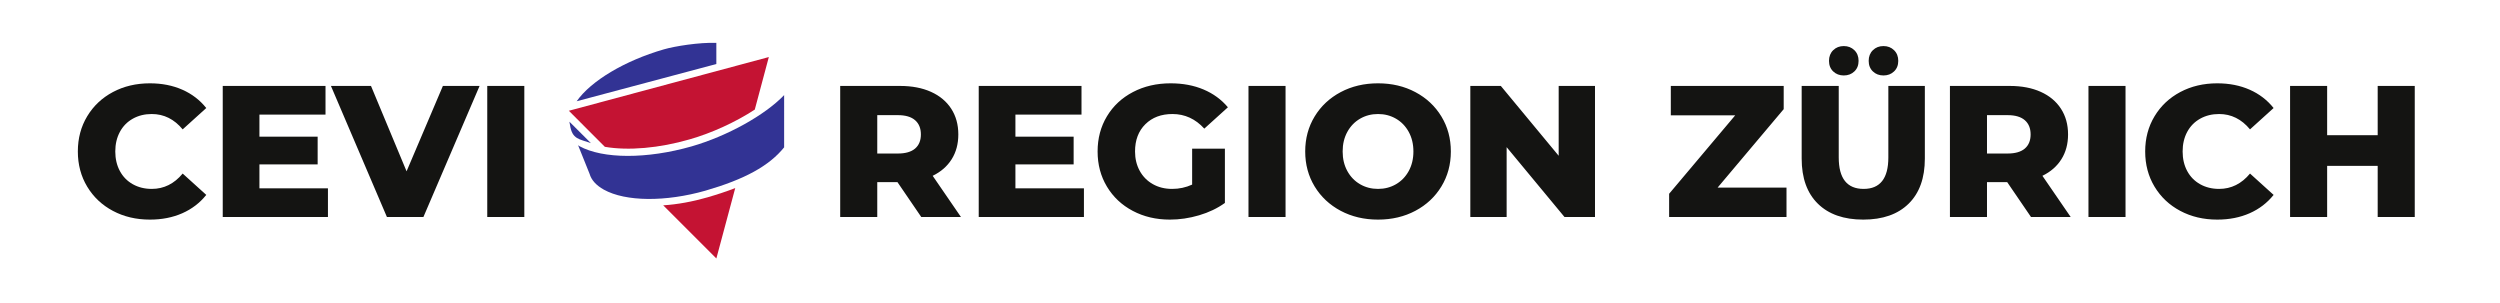 <?xml version="1.0" standalone="no"?>
<svg version="1.1" xmlns="http://www.w3.org/2000/svg" xmlns:xlink="http://www.w3.org/1999/xlink" x="0px" y="0px" width="1469px" height="178px" viewBox="0 0 1469 178" enable-background="new 0 0 1469 178" xml:space="preserve"><polygon fill="#FFFFFF" points="1469,178 0,178 0,0 1469,0"/><path xmlns="http://www.w3.org/2000/svg" fill="#141412" font-weight="bold" d="M88.09 129.04Q75.99 129.04 66.36 123.92Q56.74 118.81 51.24 109.68Q45.74 100.55 45.74 89L45.74 89Q45.74 77.45 51.24 68.32Q56.74 59.19 66.36 54.08Q75.99 48.96 88.09 48.96L88.09 48.96Q98.65 48.96 107.12 52.70Q115.59 56.44 121.20 63.48L121.20 63.48L107.34 76.02Q99.86 67 89.19 67L89.19 67Q82.92 67 78.03 69.75Q73.13 72.50 70.44 77.50Q67.74 82.51 67.74 89L67.74 89Q67.74 95.49 70.44 100.50Q73.13 105.50 78.03 108.25Q82.92 111 89.19 111L89.19 111Q99.86 111 107.34 101.98L107.34 101.98L121.20 114.52Q115.59 121.56 107.12 125.30Q98.65 129.04 88.09 129.04L88.09 129.04ZM152.44 110.67L192.70 110.67L192.70 127.50L130.88 127.50L130.88 50.50L191.27 50.50L191.27 67.33L152.44 67.33L152.44 80.31L186.65 80.31L186.65 96.59L152.44 96.59L152.44 110.67ZM260.24 50.50L281.80 50.50L248.80 127.50L227.35 127.50L194.46 50.50L218.00 50.50L238.90 100.66L260.24 50.50ZM286.31 127.50L286.31 50.50L308.09 50.50L308.09 127.50L286.31 127.50Z"/><g><path fill="#323394" d="M334.931,73.371c-0.181-0.641-0.267-1.301-0.327-1.85l12.602,12.581 C340.397,81.64,336.158,81.975,334.931,73.371"/><path fill="#c41333" d="M415.722,115.954c-8.831,2.554-17.685,4.158-26.022,4.703l31.227,31.223l11.095-41.367 C427.111,112.417,421.689,114.222,415.722,115.954"/><path fill="#c41333" d="M443.51,64.399c-11.379,7.401-25.311,13.781-38.275,17.489c-17.806,5.161-35.959,6.776-49.823,4.384 l-21.157-21.185l117.507-31.565L443.51,64.399"/><path fill="#323394" d="M460.756,86.589c-8.896,10.981-23.162,18.734-46.193,25.432c-23.495,6.697-46.936,6.516-59.736-0.58 c-4.496-2.516-7.312-5.601-8.392-9.293l-6.739-16.765c0.268,0.129,0.535,0.267,0.766,0.5c13.803,7.585,39.672,7.634,65.947,0.128 c21.021-6.073,43.057-18.351,54.348-30.131V86.589"/><path fill="#323394" d="M420.924,37.621l-82.082,21.879c8.453-12.008,28.283-23.847,51.221-30.49 c6.447-1.871,20.849-4.191,30.861-3.807V37.621"/></g><path xmlns="http://www.w3.org/2000/svg" fill="#141412" font-weight="bold" d="M541.33 127.50L527.36 107.04L515.48 107.04L515.48 127.50L493.70 127.50L493.70 50.50L528.90 50.50Q539.35 50.50 547.05 53.97Q554.75 57.43 558.93 63.87Q563.11 70.30 563.11 78.99L563.11 78.99Q563.11 87.35 559.21 93.56Q555.30 99.78 548.04 103.30L548.04 103.30L564.65 127.50L541.33 127.50ZM541.11 78.99Q541.11 73.60 537.70 70.63Q534.29 67.66 527.58 67.66L527.58 67.66L515.48 67.66L515.48 90.21L527.58 90.21Q534.29 90.21 537.70 87.30Q541.11 84.38 541.11 78.99L541.11 78.99ZM596.66 110.67L636.92 110.67L636.92 127.50L575.10 127.50L575.10 50.50L635.49 50.50L635.49 67.33L596.66 67.33L596.66 80.31L630.87 80.31L630.87 96.59L596.66 96.59L596.66 110.67ZM700.50 108.47L700.50 87.35L719.75 87.35L719.75 119.25Q713.15 123.98 704.57 126.51Q695.99 129.04 687.41 129.04L687.41 129.04Q675.31 129.04 665.63 123.92Q655.95 118.81 650.45 109.68Q644.95 100.55 644.95 89L644.95 89Q644.95 77.45 650.45 68.32Q655.95 59.19 665.74 54.08Q675.53 48.96 687.85 48.96L687.85 48.96Q698.63 48.96 707.21 52.59Q715.79 56.22 721.51 63.04L721.51 63.04L707.65 75.58Q699.84 67 688.95 67L688.95 67Q679.05 67 673.00 73.00Q666.95 78.99 666.95 89L666.95 89Q666.95 95.38 669.70 100.39Q672.45 105.39 677.40 108.19Q682.35 111 688.73 111L688.73 111Q695.00 111 700.50 108.47L700.50 108.47ZM733.61 127.50L733.61 50.50L755.39 50.50L755.39 127.50L733.61 127.50ZM809.73 129.04Q797.52 129.04 787.78 123.87Q778.05 118.70 772.49 109.57Q766.94 100.44 766.94 89L766.94 89Q766.94 77.56 772.49 68.43Q778.05 59.30 787.78 54.13Q797.52 48.96 809.73 48.96L809.73 48.96Q821.94 48.96 831.67 54.13Q841.41 59.30 846.96 68.43Q852.52 77.56 852.52 89L852.52 89Q852.52 100.44 846.96 109.57Q841.41 118.70 831.67 123.87Q821.94 129.04 809.73 129.04L809.73 129.04ZM809.73 111Q815.56 111 820.29 108.25Q825.02 105.50 827.77 100.50Q830.52 95.49 830.52 89L830.52 89Q830.52 82.51 827.77 77.50Q825.02 72.50 820.29 69.75Q815.56 67 809.73 67L809.73 67Q803.90 67 799.17 69.75Q794.44 72.50 791.69 77.50Q788.94 82.51 788.94 89L788.94 89Q788.94 95.49 791.69 100.50Q794.44 105.50 799.17 108.25Q803.90 111 809.73 111L809.73 111ZM915.88 50.50L937.22 50.50L937.22 127.50L919.29 127.50L885.30 86.47L885.30 127.50L863.96 127.50L863.96 50.50L881.89 50.50L915.88 91.53L915.88 50.50ZM1009.27 110.23L1049.75 110.23L1049.75 127.50L980.78 127.50L980.78 113.86L1019.61 67.77L981.77 67.77L981.77 50.50L1048.10 50.50L1048.10 64.14L1009.27 110.23ZM1094.85 129.04Q1077.69 129.04 1068.17 119.69Q1058.66 110.34 1058.66 93.18L1058.66 93.18L1058.66 50.50L1080.44 50.50L1080.44 92.52Q1080.44 111 1095.07 111L1095.07 111Q1109.59 111 1109.59 92.52L1109.59 92.52L1109.59 50.50L1131.04 50.50L1131.04 93.18Q1131.04 110.34 1121.52 119.69Q1112.01 129.04 1094.85 129.04L1094.85 129.04ZM1083.41 44.34Q1079.67 44.34 1077.19 41.97Q1074.72 39.61 1074.72 35.76L1074.72 35.76Q1074.72 31.91 1077.19 29.49Q1079.67 27.07 1083.41 27.07L1083.41 27.07Q1087.15 27.07 1089.63 29.49Q1092.10 31.91 1092.10 35.76L1092.10 35.76Q1092.10 39.61 1089.63 41.97Q1087.15 44.34 1083.41 44.34L1083.41 44.34ZM1106.73 44.34Q1102.99 44.34 1100.51 41.97Q1098.04 39.61 1098.04 35.76L1098.04 35.76Q1098.04 31.91 1100.51 29.49Q1102.99 27.07 1106.73 27.07L1106.73 27.07Q1110.47 27.07 1112.94 29.49Q1115.42 31.91 1115.42 35.76L1115.42 35.76Q1115.42 39.61 1112.94 41.97Q1110.47 44.34 1106.73 44.34L1106.73 44.34ZM1193.41 127.50L1179.44 107.04L1167.56 107.04L1167.56 127.50L1145.78 127.50L1145.78 50.50L1180.98 50.50Q1191.43 50.50 1199.13 53.97Q1206.83 57.43 1211.01 63.87Q1215.19 70.30 1215.19 78.99L1215.19 78.99Q1215.19 87.35 1211.28 93.56Q1207.38 99.78 1200.12 103.30L1200.12 103.30L1216.73 127.50L1193.41 127.50ZM1193.19 78.99Q1193.19 73.60 1189.78 70.63Q1186.37 67.66 1179.66 67.66L1179.66 67.66L1167.56 67.66L1167.56 90.21L1179.66 90.21Q1186.37 90.21 1189.78 87.30Q1193.19 84.38 1193.19 78.99L1193.19 78.99ZM1227.18 127.50L1227.18 50.50L1248.96 50.50L1248.96 127.50L1227.18 127.50ZM1302.86 129.04Q1290.76 129.04 1281.13 123.92Q1271.51 118.81 1266.01 109.68Q1260.51 100.55 1260.51 89L1260.51 89Q1260.51 77.45 1266.01 68.32Q1271.51 59.19 1281.13 54.08Q1290.76 48.96 1302.86 48.96L1302.86 48.96Q1313.42 48.96 1321.89 52.70Q1330.36 56.44 1335.97 63.48L1335.97 63.48L1322.11 76.02Q1314.63 67 1303.96 67L1303.96 67Q1297.69 67 1292.80 69.75Q1287.90 72.50 1285.20 77.50Q1282.51 82.51 1282.51 89L1282.51 89Q1282.51 95.49 1285.20 100.50Q1287.90 105.50 1292.80 108.25Q1297.69 111 1303.96 111L1303.96 111Q1314.63 111 1322.11 101.98L1322.11 101.98L1335.97 114.52Q1330.36 121.56 1321.89 125.30Q1313.42 129.04 1302.86 129.04L1302.86 129.04ZM1397.13 50.50L1418.91 50.50L1418.91 127.50L1397.13 127.50L1397.13 97.47L1367.43 97.47L1367.43 127.50L1345.65 127.50L1345.65 50.50L1367.43 50.50L1367.43 79.43L1397.13 79.43L1397.13 50.50Z"/></svg>
